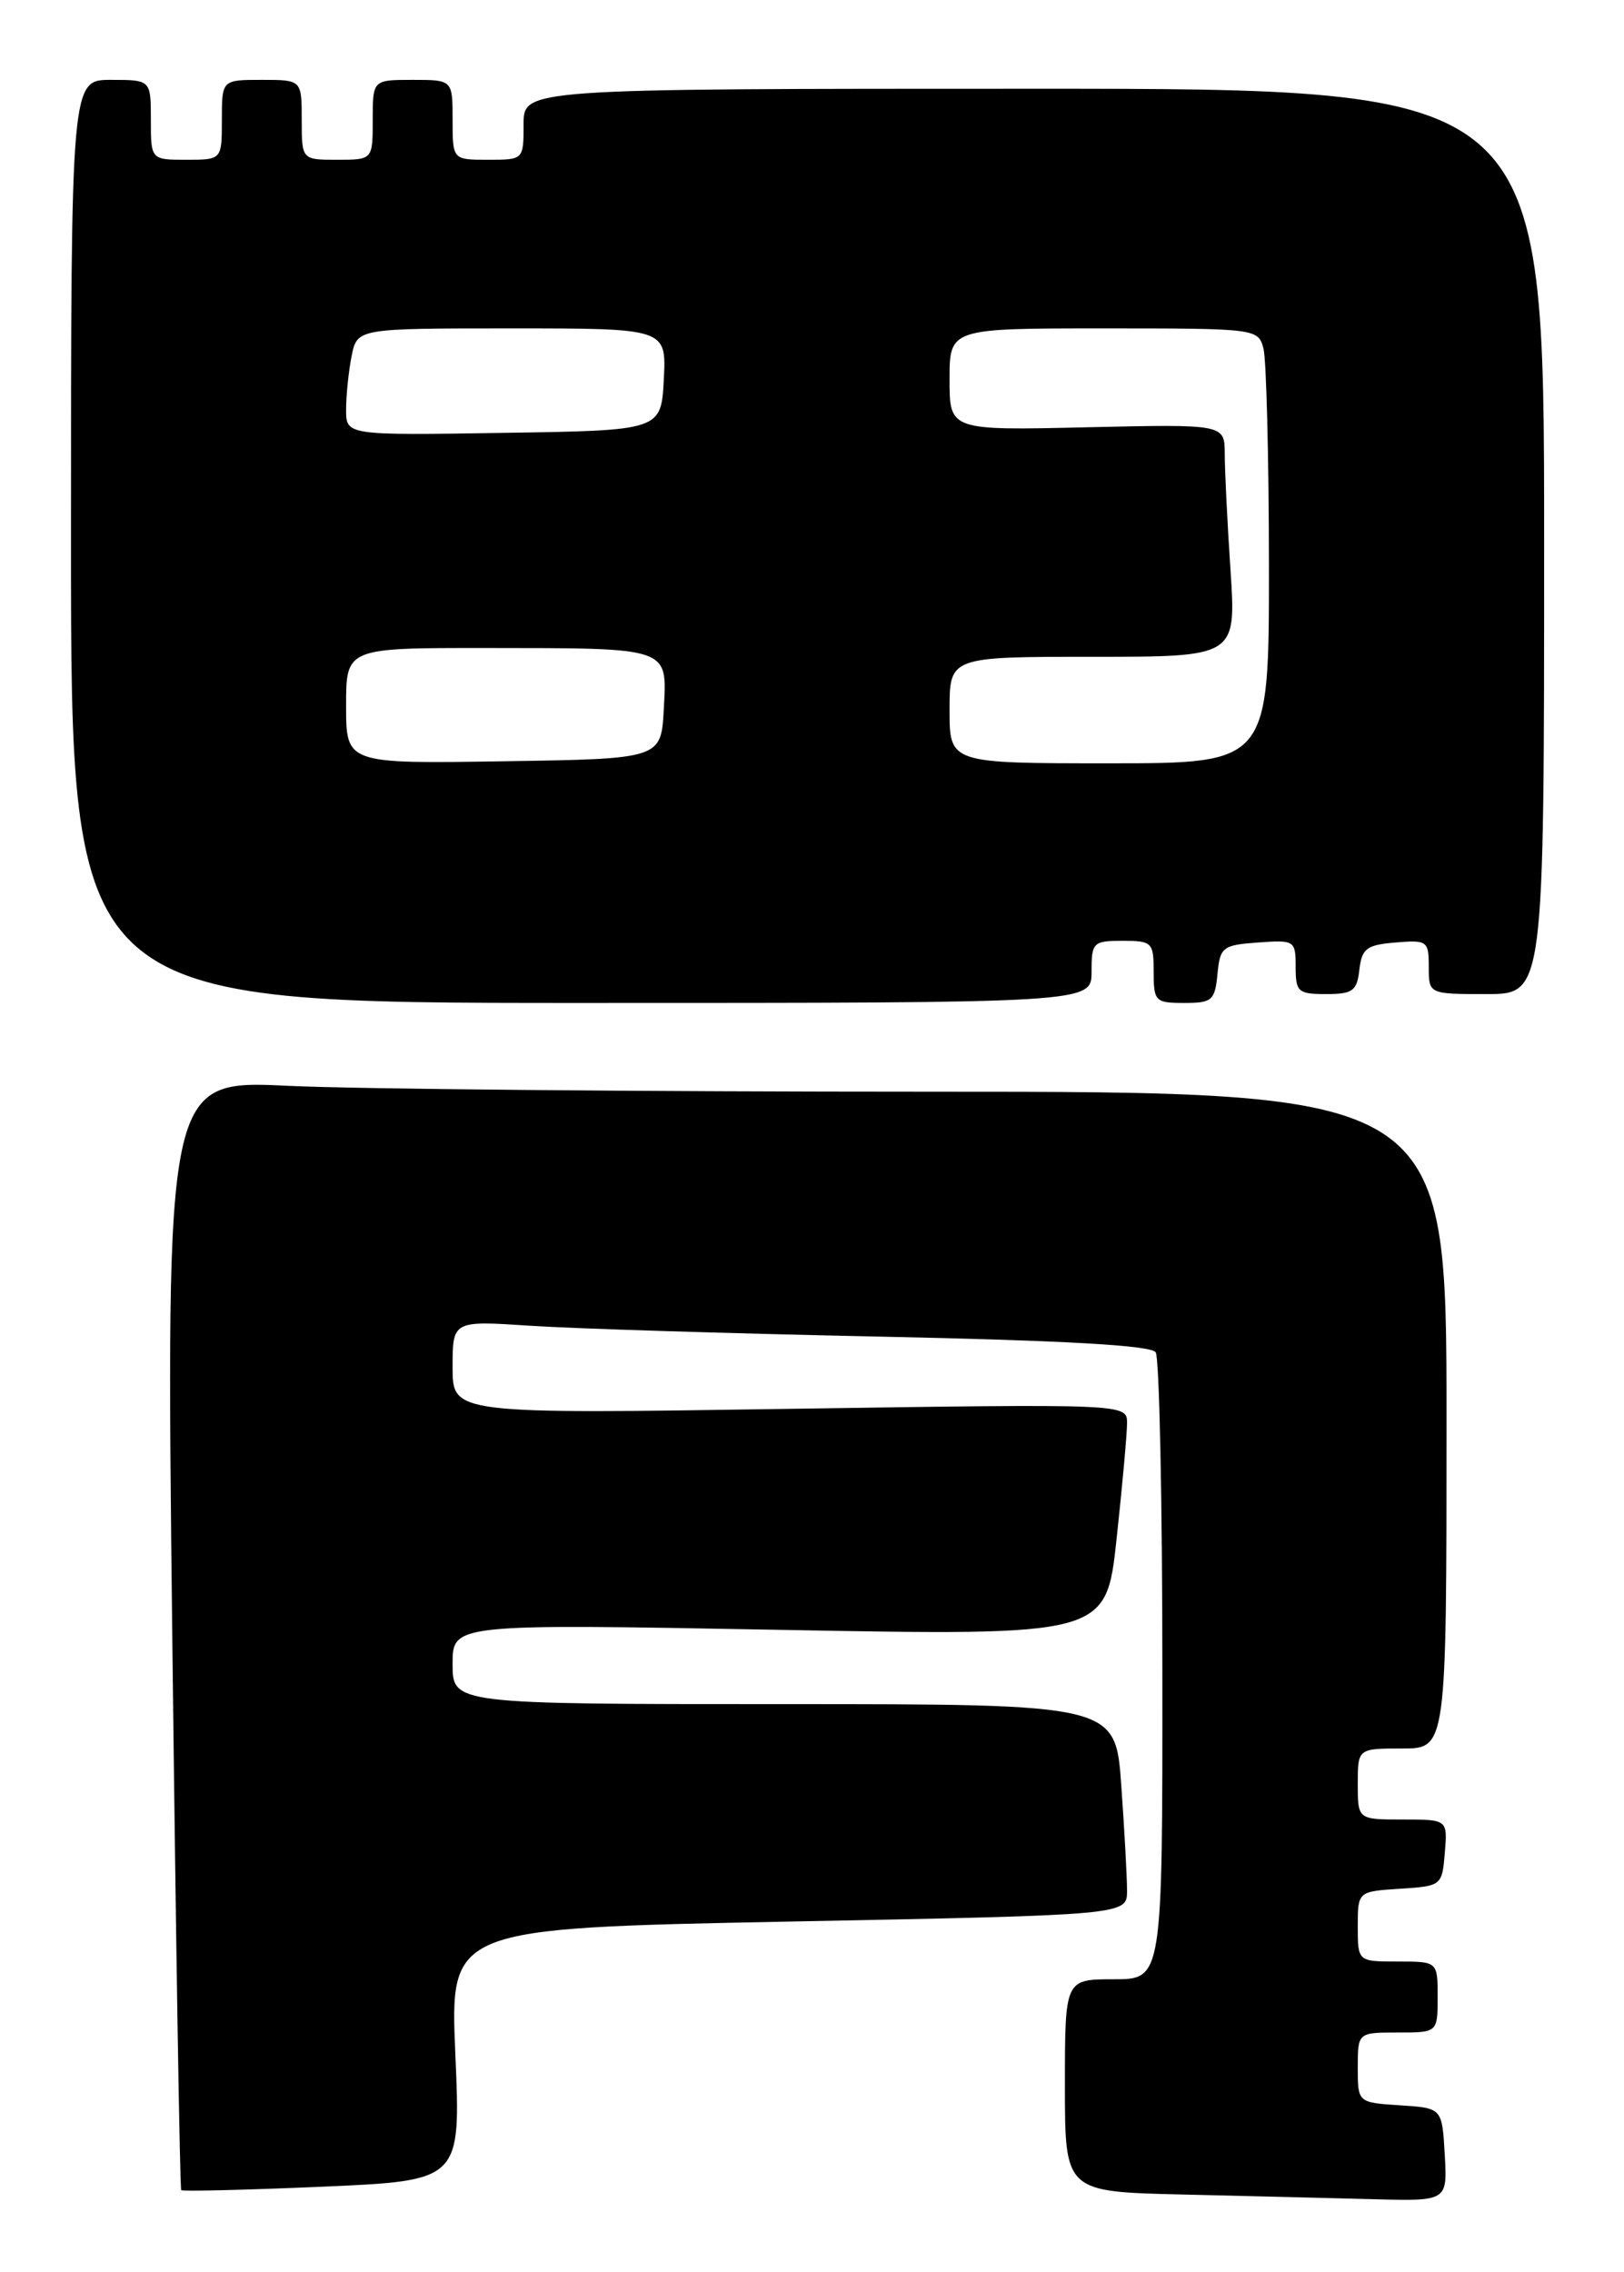 <?xml version="1.0" encoding="UTF-8" standalone="no"?>
<!DOCTYPE svg PUBLIC "-//W3C//DTD SVG 1.1//EN" "http://www.w3.org/Graphics/SVG/1.1/DTD/svg11.dtd" >
<svg xmlns="http://www.w3.org/2000/svg" xmlns:xlink="http://www.w3.org/1999/xlink" version="1.1" viewBox="0 0 183 256">
 <g >
 <path fill="currentColor"
d=" M 162.80 242.75 C 162.50 237.50 162.50 237.50 157.75 237.20 C 153.00 236.89 153.00 236.89 153.00 232.95 C 153.00 229.00 153.00 229.00 157.50 229.00 C 162.00 229.00 162.00 229.00 162.00 225.00 C 162.00 221.00 162.00 221.00 157.50 221.00 C 153.00 221.00 153.00 221.00 153.00 217.05 C 153.00 213.11 153.00 213.11 157.75 212.80 C 162.45 212.50 162.50 212.46 162.81 208.75 C 163.12 205.00 163.12 205.00 158.06 205.00 C 153.00 205.00 153.00 205.00 153.00 201.00 C 153.00 197.00 153.00 197.00 158.00 197.00 C 163.00 197.00 163.00 197.00 163.00 160.00 C 163.00 123.00 163.00 123.00 104.66 123.00 C 72.57 123.00 40.10 122.70 32.50 122.34 C 18.69 121.67 18.69 121.67 19.41 184.07 C 19.81 218.39 20.27 246.60 20.42 246.76 C 20.58 246.91 27.73 246.74 36.32 246.37 C 51.93 245.69 51.93 245.69 51.31 231.47 C 50.70 217.25 50.70 217.25 88.85 216.50 C 127.00 215.76 127.00 215.76 127.00 213.03 C 127.00 211.53 126.71 206.19 126.35 201.15 C 125.70 192.00 125.70 192.00 88.35 192.00 C 51.00 192.00 51.00 192.00 51.00 187.47 C 51.00 182.95 51.00 182.95 87.82 183.63 C 124.64 184.31 124.64 184.31 125.82 173.41 C 126.47 167.41 127.00 161.52 127.00 160.33 C 127.00 158.16 127.00 158.16 89.00 158.73 C 51.00 159.31 51.00 159.31 51.00 154.05 C 51.00 148.79 51.00 148.79 59.75 149.37 C 64.56 149.69 82.22 150.24 99.00 150.59 C 120.07 151.03 129.73 151.58 130.23 152.36 C 130.64 152.99 130.98 169.14 130.98 188.25 C 131.00 223.00 131.00 223.00 125.50 223.00 C 120.00 223.00 120.00 223.00 120.00 234.97 C 120.00 246.94 120.00 246.94 133.25 247.25 C 140.54 247.42 150.24 247.66 154.80 247.78 C 163.10 248.00 163.10 248.00 162.80 242.75 Z  M 123.00 109.50 C 123.00 106.17 123.17 106.00 126.50 106.00 C 129.83 106.00 130.00 106.17 130.00 109.50 C 130.00 112.82 130.18 113.00 133.44 113.00 C 136.58 113.00 136.90 112.73 137.19 109.75 C 137.48 106.70 137.76 106.48 141.75 106.19 C 145.89 105.89 146.00 105.96 146.00 108.94 C 146.00 111.76 146.27 112.00 149.43 112.00 C 152.44 112.00 152.91 111.65 153.18 109.25 C 153.46 106.86 153.99 106.46 157.25 106.19 C 160.83 105.89 161.00 106.01 161.00 108.94 C 161.00 112.00 161.00 112.00 167.50 112.00 C 174.00 112.00 174.00 112.00 174.00 61.00 C 174.00 10.00 174.00 10.00 116.50 10.00 C 59.00 10.00 59.00 10.00 59.00 14.00 C 59.00 18.00 59.00 18.00 55.00 18.00 C 51.00 18.00 51.00 18.00 51.00 13.50 C 51.00 9.00 51.00 9.00 46.50 9.00 C 42.00 9.00 42.00 9.00 42.00 13.50 C 42.00 18.00 42.00 18.00 38.00 18.00 C 34.00 18.00 34.00 18.00 34.00 13.50 C 34.00 9.00 34.00 9.00 29.50 9.00 C 25.00 9.00 25.00 9.00 25.00 13.50 C 25.00 18.00 25.00 18.00 21.00 18.00 C 17.00 18.00 17.00 18.00 17.00 13.50 C 17.00 9.00 17.00 9.00 12.50 9.00 C 8.00 9.00 8.00 9.00 8.00 61.00 C 8.00 113.00 8.00 113.00 65.50 113.00 C 123.00 113.00 123.00 113.00 123.00 109.50 Z  M 39.00 79.52 C 39.00 73.00 39.00 73.00 54.75 73.01 C 75.67 73.03 75.17 72.86 74.80 79.88 C 74.50 85.50 74.50 85.50 56.75 85.77 C 39.00 86.05 39.00 86.05 39.00 79.52 Z  M 107.00 80.00 C 107.00 74.00 107.00 74.00 123.15 74.00 C 139.30 74.00 139.30 74.00 138.66 64.25 C 138.30 58.89 138.01 52.99 138.01 51.14 C 138.00 47.79 138.00 47.79 122.50 48.14 C 107.00 48.50 107.00 48.50 107.00 42.75 C 107.00 37.00 107.00 37.00 124.38 37.00 C 141.57 37.00 141.77 37.03 142.37 39.25 C 142.70 40.49 142.98 51.51 142.99 63.75 C 143.00 86.00 143.00 86.00 125.00 86.00 C 107.00 86.00 107.00 86.00 107.00 80.00 Z  M 39.00 46.15 C 39.00 44.55 39.28 41.84 39.62 40.12 C 40.25 37.00 40.25 37.00 57.67 37.00 C 75.10 37.00 75.10 37.00 74.80 42.75 C 74.50 48.50 74.50 48.50 56.75 48.77 C 39.00 49.05 39.00 49.05 39.00 46.15 Z "/>
</g>
</svg>
